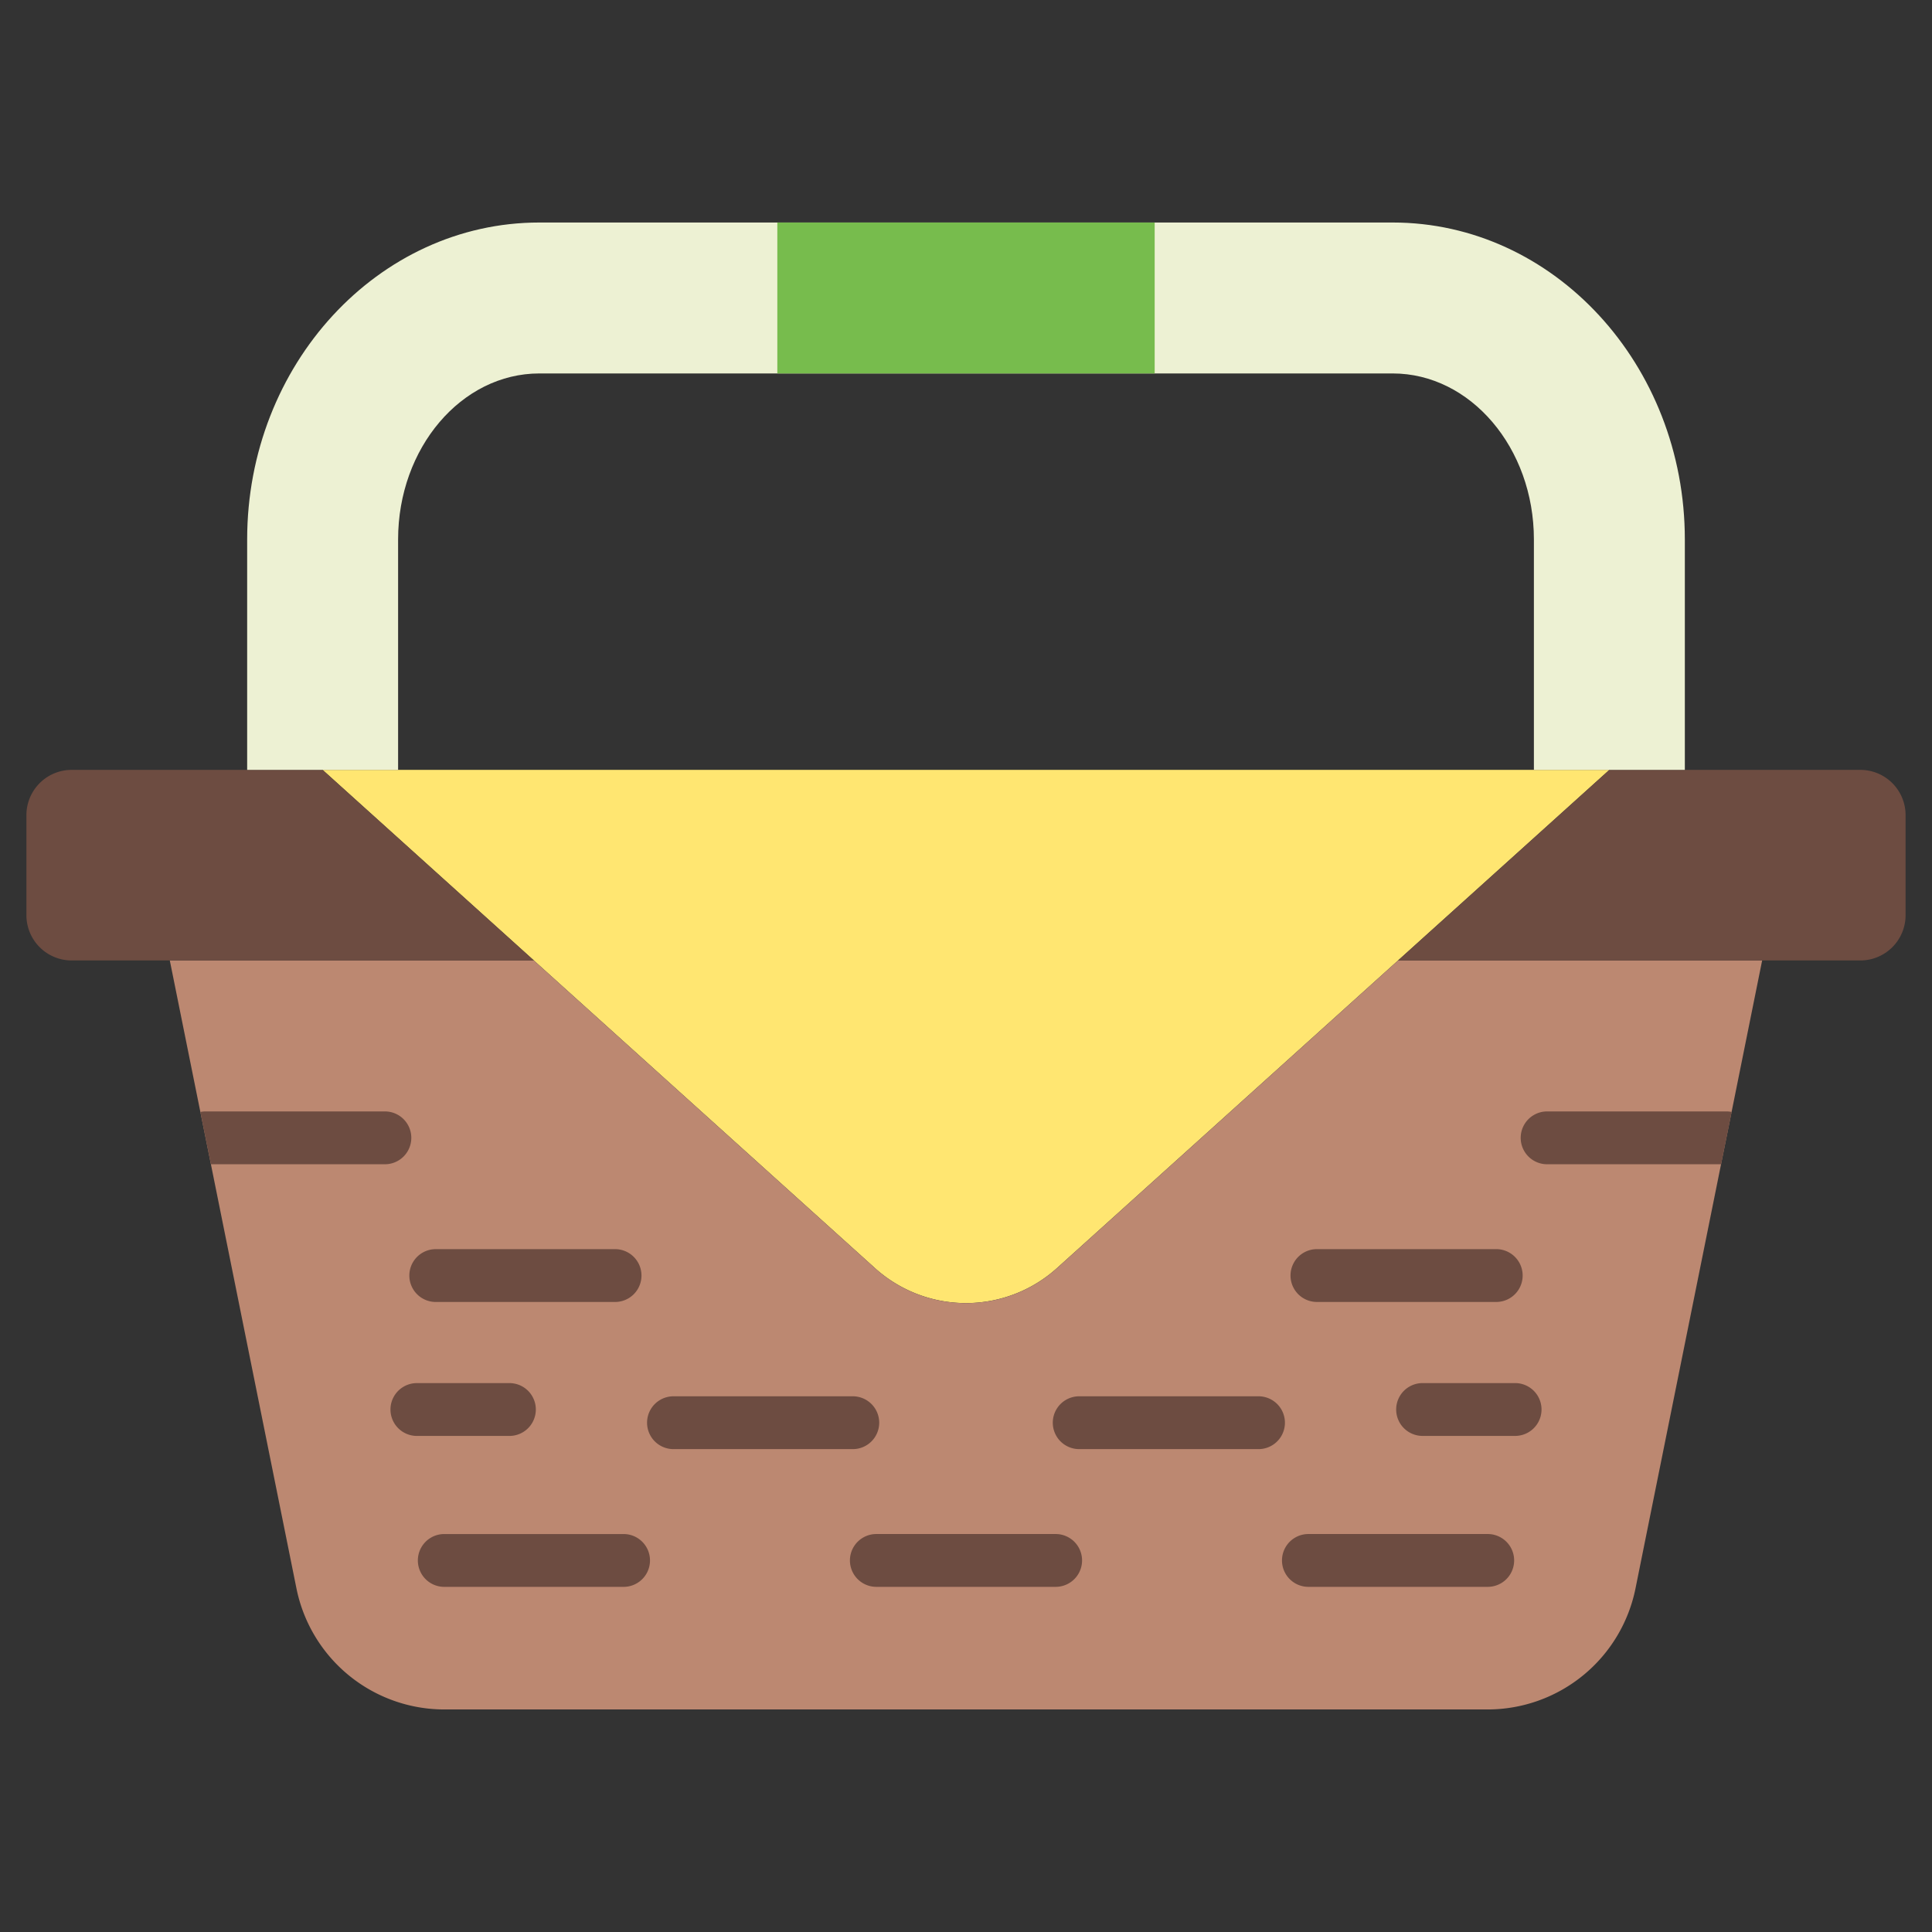 <svg height="512" viewBox="0 0 128 128" width="512" xmlns="http://www.w3.org/2000/svg"><rect x="0" y="0" width="128" height="128" fill="#333333" stroke="none"/><g><path d="m57.972 84.018-36.6-33.012h85.25l-36.6 33.012a9 9 0 0 1 -12.05 0z" fill="#ffe671"/><path d="m92.626 63.633-22.6 20.385a9 9 0 0 1 -12.056 0l-22.6-20.385h-24.12l8.39 41.6a10 10 0 0 0 9.8 8.023h69.117a10 10 0 0 0 9.8-8.023l8.39-41.6z" fill="#bc8871"/><g fill="#6d4c41"><path d="m21.375 51.006h-16.625a3 3 0 0 0 -3 3v6.627a3 3 0 0 0 3 3h30.624z"/><path d="m106.625 51.006-14 12.627h30.625a3 3 0 0 0 3-3v-6.627a3 3 0 0 0 -3-3z"/></g><path d="m111.625 51.006h-10v-15.264c0-6.066-4.2-11-9.357-11h-56.536c-5.16 0-9.357 4.934-9.357 11v15.264h-10v-15.264c0-11.58 8.684-21 19.357-21h56.536c10.673 0 19.357 9.42 19.357 21z" fill="#edf1d3"/><path d="m51.5 14.742h25v10h-25z" fill="#77bc4d"/><g fill="#6d4c41"><path d="m27.25 75.385a1.749 1.749 0 0 0 -1.75-1.75h-11.88a1.713 1.713 0 0 0 -.346.035l.7 3.465h11.526a1.75 1.75 0 0 0 1.75-1.75z"/><path d="m28.87 86.259h11.88a1.75 1.75 0 0 0 0-3.5h-11.88a1.75 1.75 0 0 0 0 3.5z"/><path d="m58.25 94.258a1.75 1.75 0 0 0 -1.75-1.75h-11.88a1.75 1.75 0 1 0 0 3.5h11.88a1.75 1.75 0 0 0 1.75-1.75z"/><path d="m35.5 93.384a1.749 1.749 0 0 0 -1.75-1.75h-6.13a1.75 1.75 0 0 0 0 3.5h6.13a1.75 1.75 0 0 0 1.75-1.75z"/><path d="m41.314 101.634h-11.88a1.75 1.75 0 0 0 0 3.5h11.88a1.75 1.75 0 1 0 0-3.5z"/><path d="m114.38 73.635h-11.88a1.75 1.75 0 0 0 0 3.5h11.527l.7-3.465a1.721 1.721 0 0 0 -.347-.035z"/><path d="m87.25 86.258h11.88a1.75 1.75 0 0 0 0-3.5h-11.88a1.75 1.75 0 0 0 0 3.5z"/><path d="m83.38 92.508h-11.88a1.75 1.75 0 0 0 0 3.5h11.88a1.75 1.75 0 0 0 0-3.5z"/><path d="m69.94 101.633h-11.88a1.75 1.75 0 0 0 0 3.5h11.88a1.75 1.75 0 0 0 0-3.5z"/><path d="m100.38 91.633h-6.13a1.75 1.75 0 0 0 0 3.5h6.13a1.75 1.75 0 0 0 0-3.5z"/><path d="m98.566 101.633h-11.881a1.75 1.75 0 0 0 0 3.5h11.881a1.75 1.75 0 0 0 0-3.5z"/></g></g></svg>